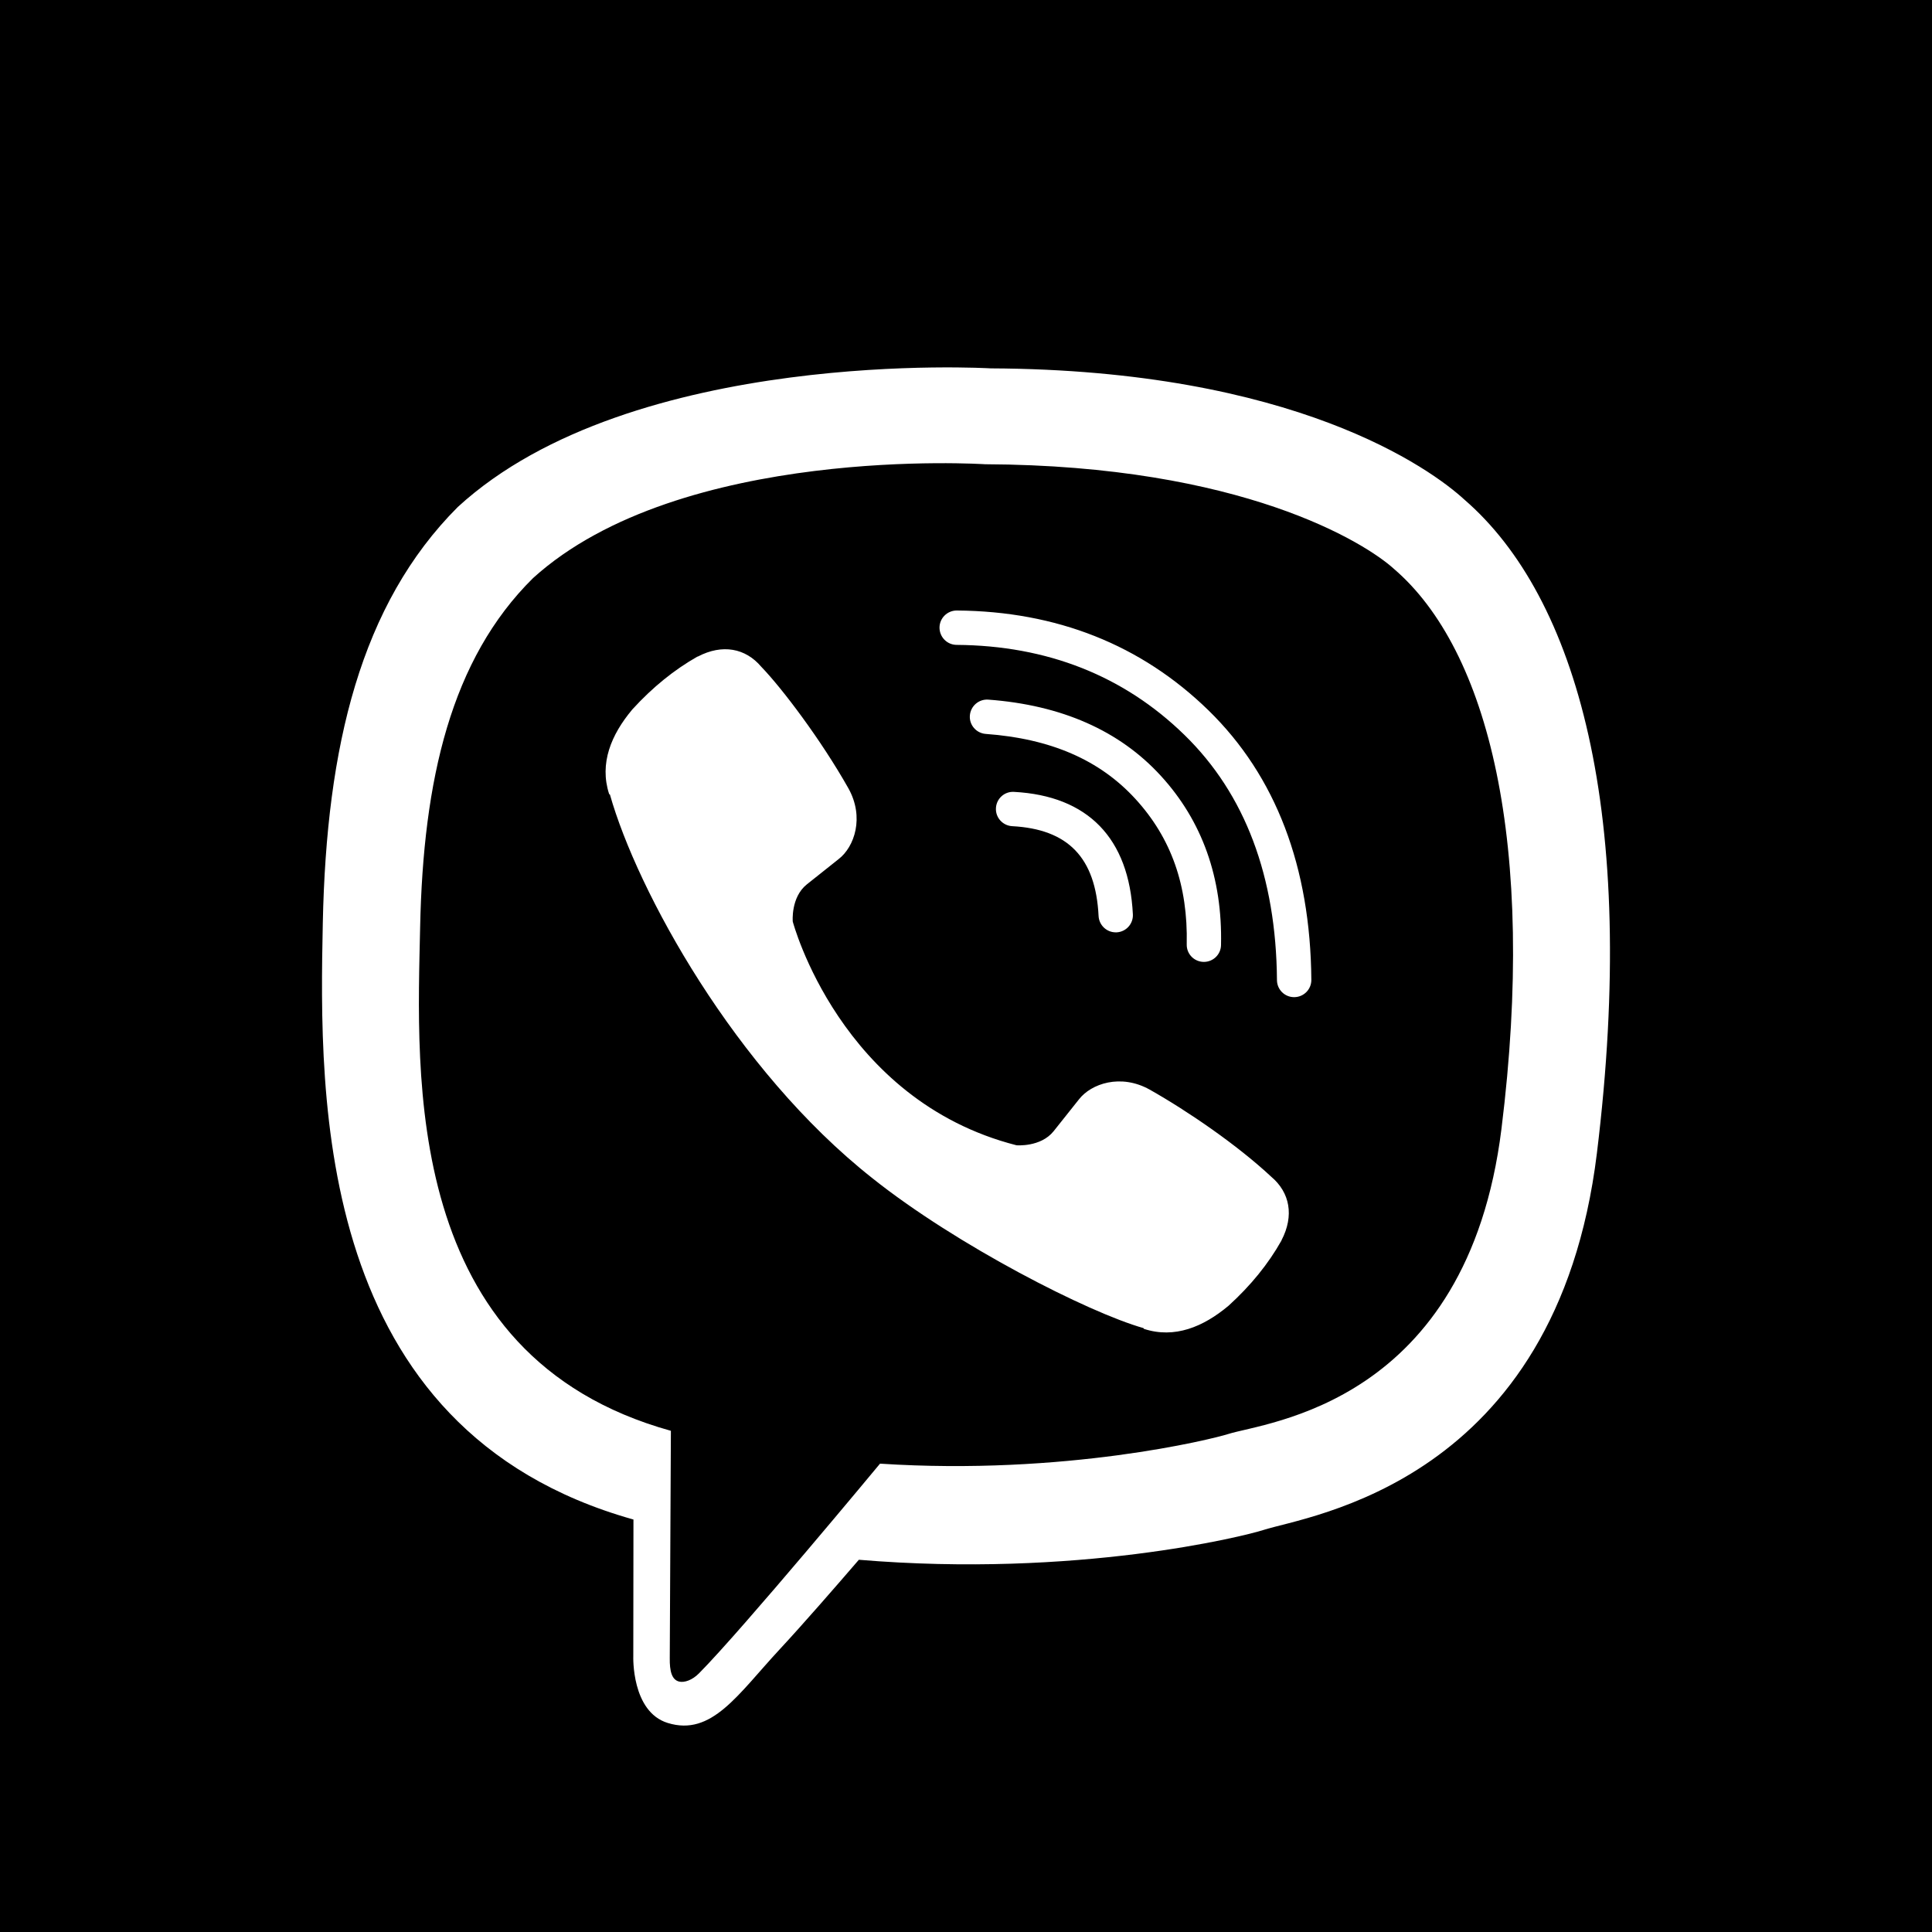 <svg width="24" height="24" xmlns="http://www.w3.org/2000/svg" fill-rule="evenodd" clip-rule="evenodd"><path d="M24 24h-24v-24h24v24zm-5.806-17.791c-.419-.386-2.114-1.616-5.887-1.633 0 0-4.451-.268-6.62 1.722-1.207 1.208-1.632 2.974-1.677 5.166-.045 2.192-.103 6.298 3.855 7.411l.004.001-.002 1.699s-.025.688.427.828c.548.17.87-.353 1.393-.916.287-.309.683-.764.982-1.111 2.707.227 4.789-.293 5.026-.37.547-.178 3.639-.574 4.142-4.679.519-4.234-.251-6.911-1.643-8.118zm.458 7.812c-.425 3.428-2.933 3.645-3.395 3.793-.197.063-2.026.518-4.325.368 0 0-1.714 2.067-2.249 2.605-.083.084-.181.118-.247.102-.092-.023-.118-.132-.116-.291l.014-2.824c-3.348-.93-3.153-4.425-3.115-6.255.038-1.83.382-3.33 1.403-4.338 1.835-1.662 5.615-1.414 5.615-1.414 3.192.014 4.722.976 5.077 1.298 1.177 1.008 1.777 3.421 1.338 6.956zm-6.025.206s.3.026.461-.174l.315-.396c.152-.196.519-.322.878-.122.475.268 1.09.69 1.511 1.083.232.196.286.484.128.788l-.002.006c-.162.288-.38.557-.655.807l-.006.005c-.309.258-.665.408-1.046.284l-.007-.01c-.683-.193-2.322-1.029-3.367-1.862-1.709-1.349-2.923-3.573-3.26-4.765l-.01-.007c-.124-.382.027-.738.284-1.046l.005-.006c.251-.275.52-.492.807-.655l.006-.001c.304-.159.592-.105.788.127.258.267.743.908 1.083 1.511.2.359.075.726-.122.878l-.396.315c-.2.161-.174.461-.174.461s.586 2.219 2.779 2.779zm3.451-1.84c.118-.001.213-.097.212-.215-.011-1.404-.441-2.531-1.278-3.348-.835-.814-1.887-1.231-3.126-1.24h-.001c-.117 0-.213.094-.214.212 0 .118.094.214.212.215 1.125.008 2.078.384 2.831 1.119.753.734 1.139 1.759 1.149 3.046.001.117.096.211.213.211h.002zm-1.123-.438h-.005c-.118-.003-.211-.1-.208-.218.016-.73-.192-1.32-.637-1.806-.443-.484-1.051-.749-1.86-.808-.117-.009-.206-.111-.197-.228.009-.118.111-.206.228-.198.91.067 1.631.385 2.144.946.515.562.767 1.27.748 2.103-.002.117-.097.209-.213.209zm-1.095-.367c-.113 0-.207-.089-.213-.203-.036-.724-.377-1.079-1.074-1.116-.117-.007-.208-.107-.201-.225.006-.117.106-.208.224-.201.919.049 1.43.575 1.477 1.521.006.118-.084.218-.202.224h-.011z"/></svg>
